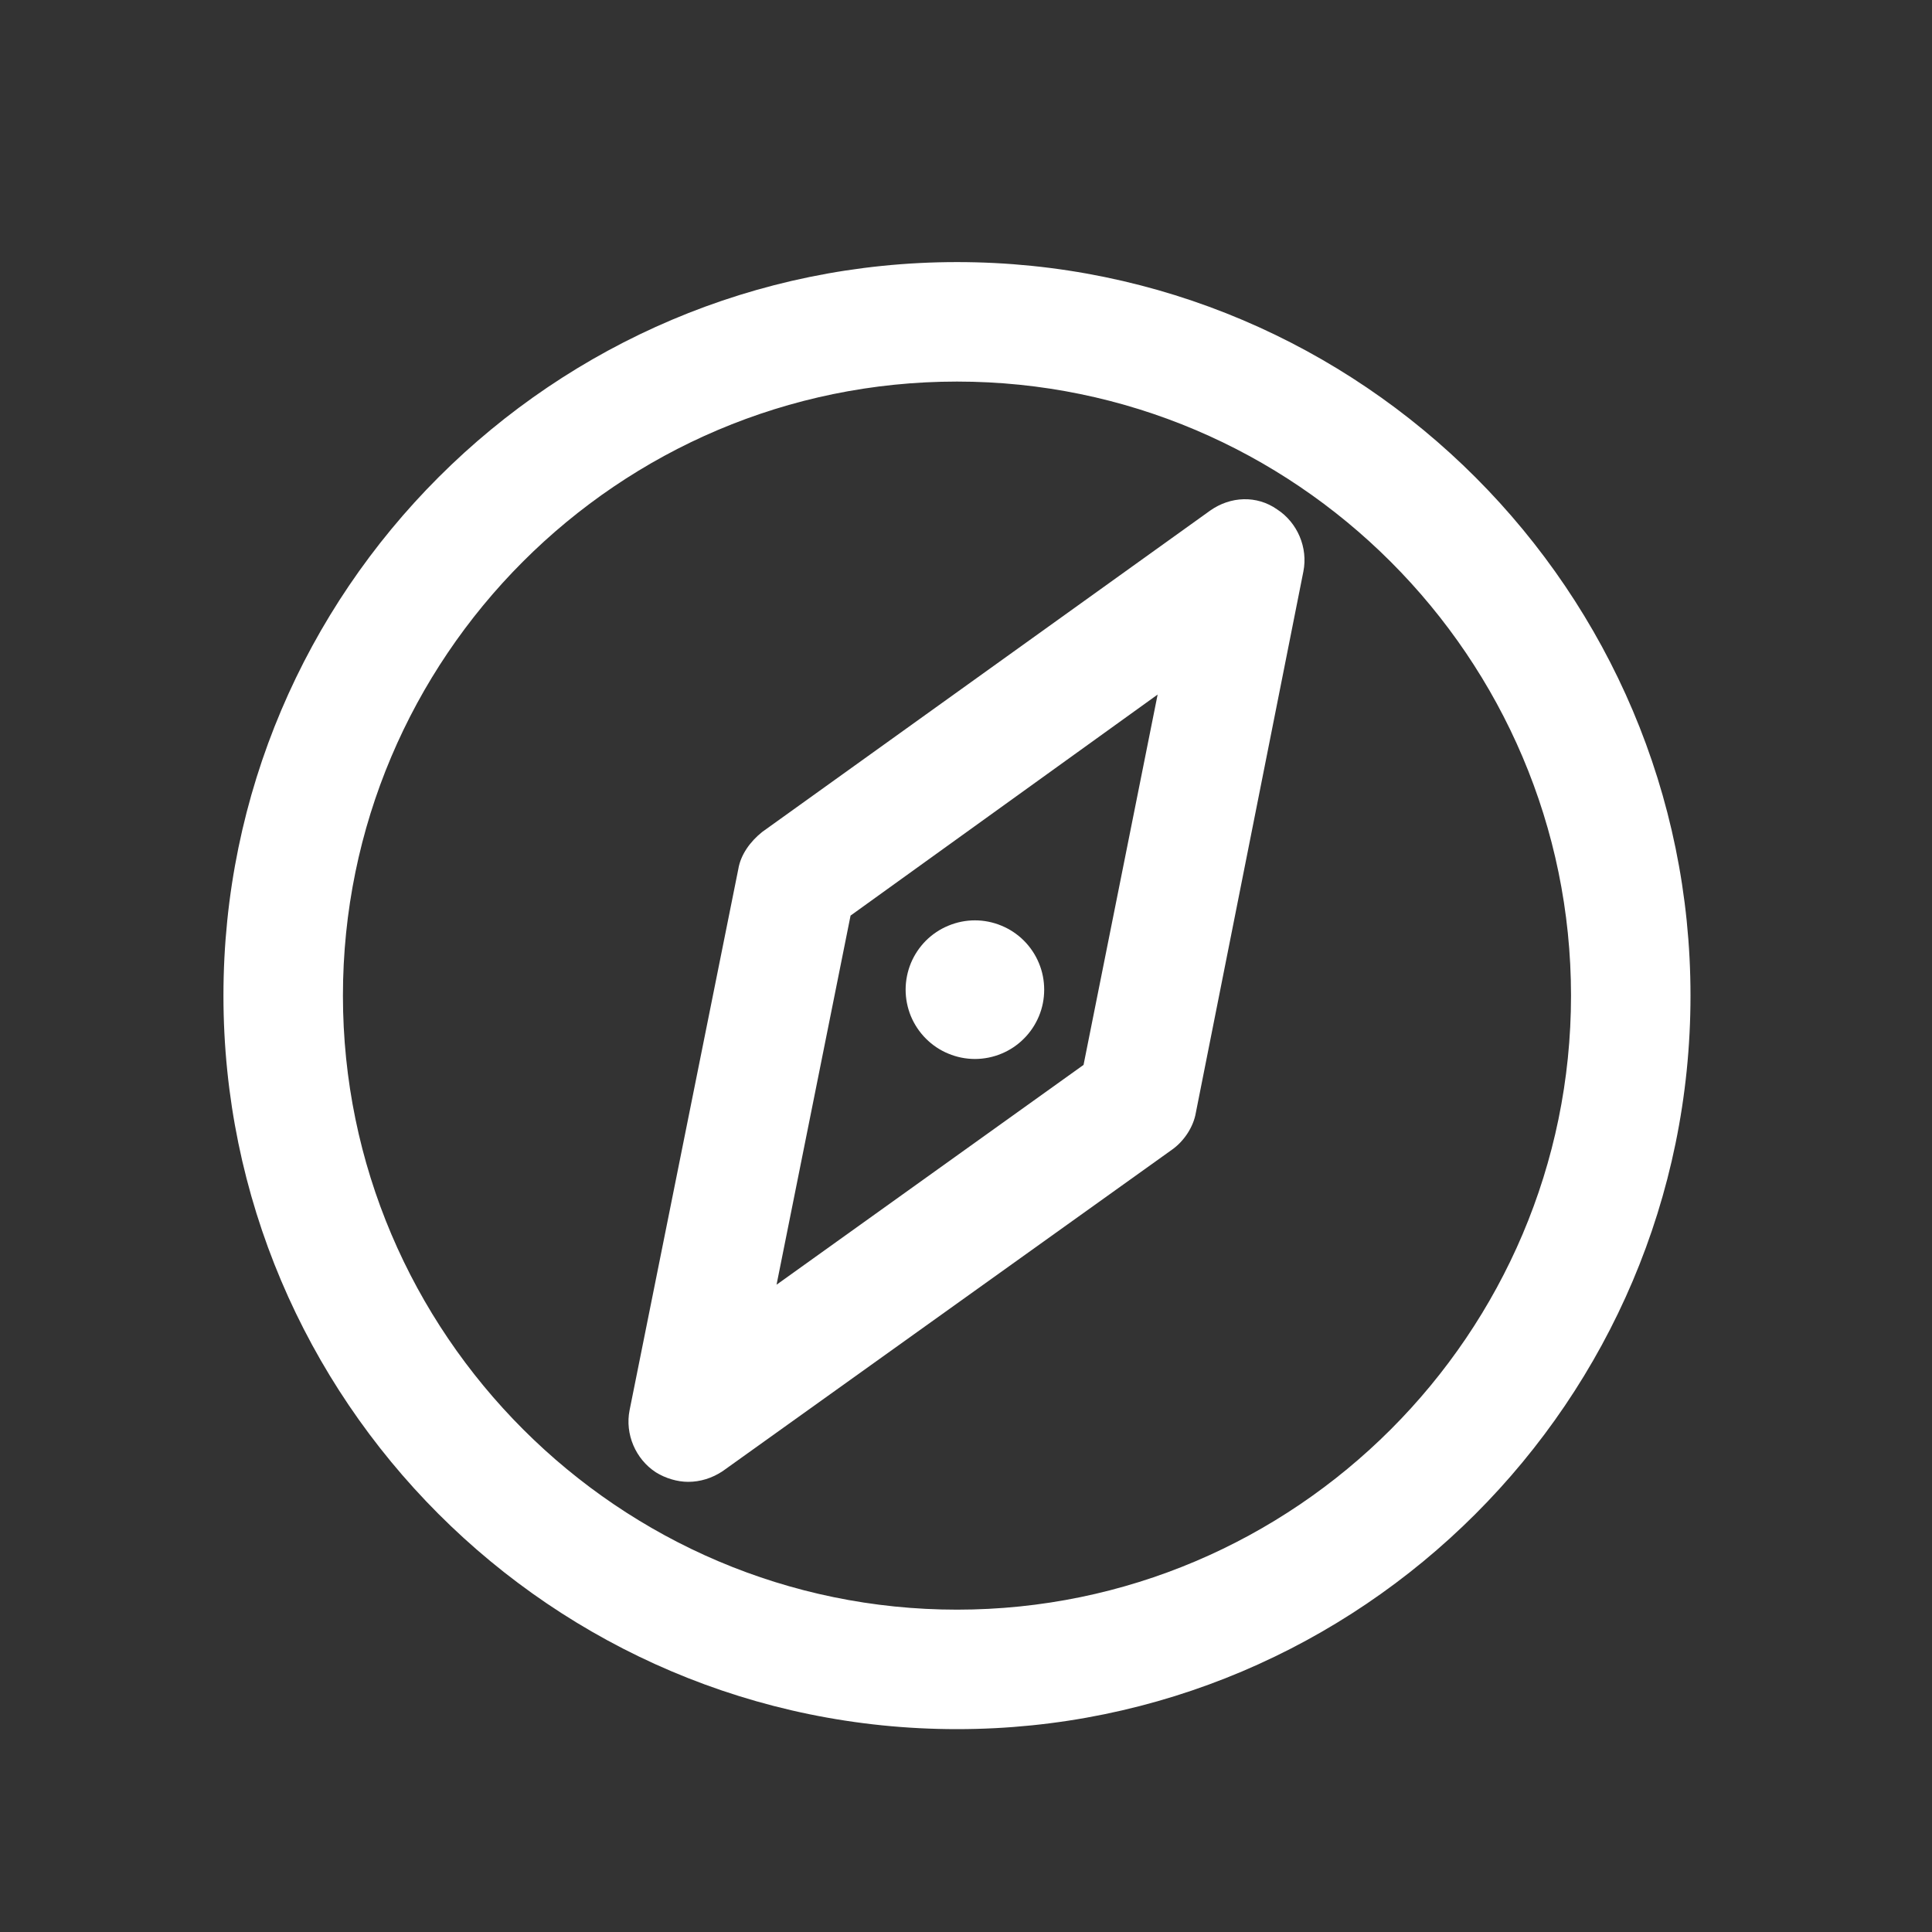 <svg width="32" height="32" viewBox="0 0 32 32" fill="none" xmlns="http://www.w3.org/2000/svg">
<rect x="0" y="0" width="32" height="32" fill="#333333" stroke="none"/>
<path d="M15.851 28.64C9.143 28.64 3.701 23.179 3.701 16.491C3.701 9.783 9.163 4.341 15.851 4.341C22.558 4.341 28 9.803 28 16.491C28 23.199 22.539 28.64 15.851 28.64ZM15.851 6.32C10.231 6.32 5.68 10.891 5.68 16.491C5.68 22.09 10.251 26.661 15.851 26.661C21.45 26.661 26.021 22.09 26.021 16.491C26.021 10.891 21.45 6.32 15.851 6.32Z" fill="white"/>
<path d="M11.398 24.544C11.219 24.544 11.021 24.485 10.863 24.386C10.527 24.168 10.349 23.752 10.428 23.357L12.229 14.393C12.268 14.156 12.426 13.938 12.624 13.78L20.044 8.457C20.381 8.219 20.816 8.2 21.153 8.437C21.489 8.655 21.667 9.07 21.588 9.466L19.807 18.43C19.767 18.667 19.609 18.904 19.411 19.043L11.971 24.366C11.793 24.485 11.595 24.544 11.398 24.544ZM14.088 15.165L12.862 21.279L17.947 17.638L19.174 11.504L14.088 15.165Z" fill="white"/>
<path d="M15 16.392C15 16.543 15.03 16.692 15.087 16.831C15.145 16.97 15.23 17.097 15.336 17.203C15.443 17.31 15.569 17.395 15.709 17.452C15.848 17.51 15.997 17.54 16.148 17.54C16.298 17.54 16.448 17.51 16.587 17.452C16.726 17.395 16.853 17.31 16.959 17.203C17.066 17.097 17.15 16.97 17.208 16.831C17.266 16.692 17.295 16.543 17.295 16.392C17.295 16.241 17.266 16.092 17.208 15.953C17.15 15.813 17.066 15.687 16.959 15.58C16.853 15.474 16.726 15.389 16.587 15.332C16.448 15.274 16.298 15.244 16.148 15.244C15.997 15.244 15.848 15.274 15.709 15.332C15.569 15.389 15.443 15.474 15.336 15.58C15.23 15.687 15.145 15.813 15.087 15.953C15.03 16.092 15 16.241 15 16.392Z" fill="white"/>
</svg>
